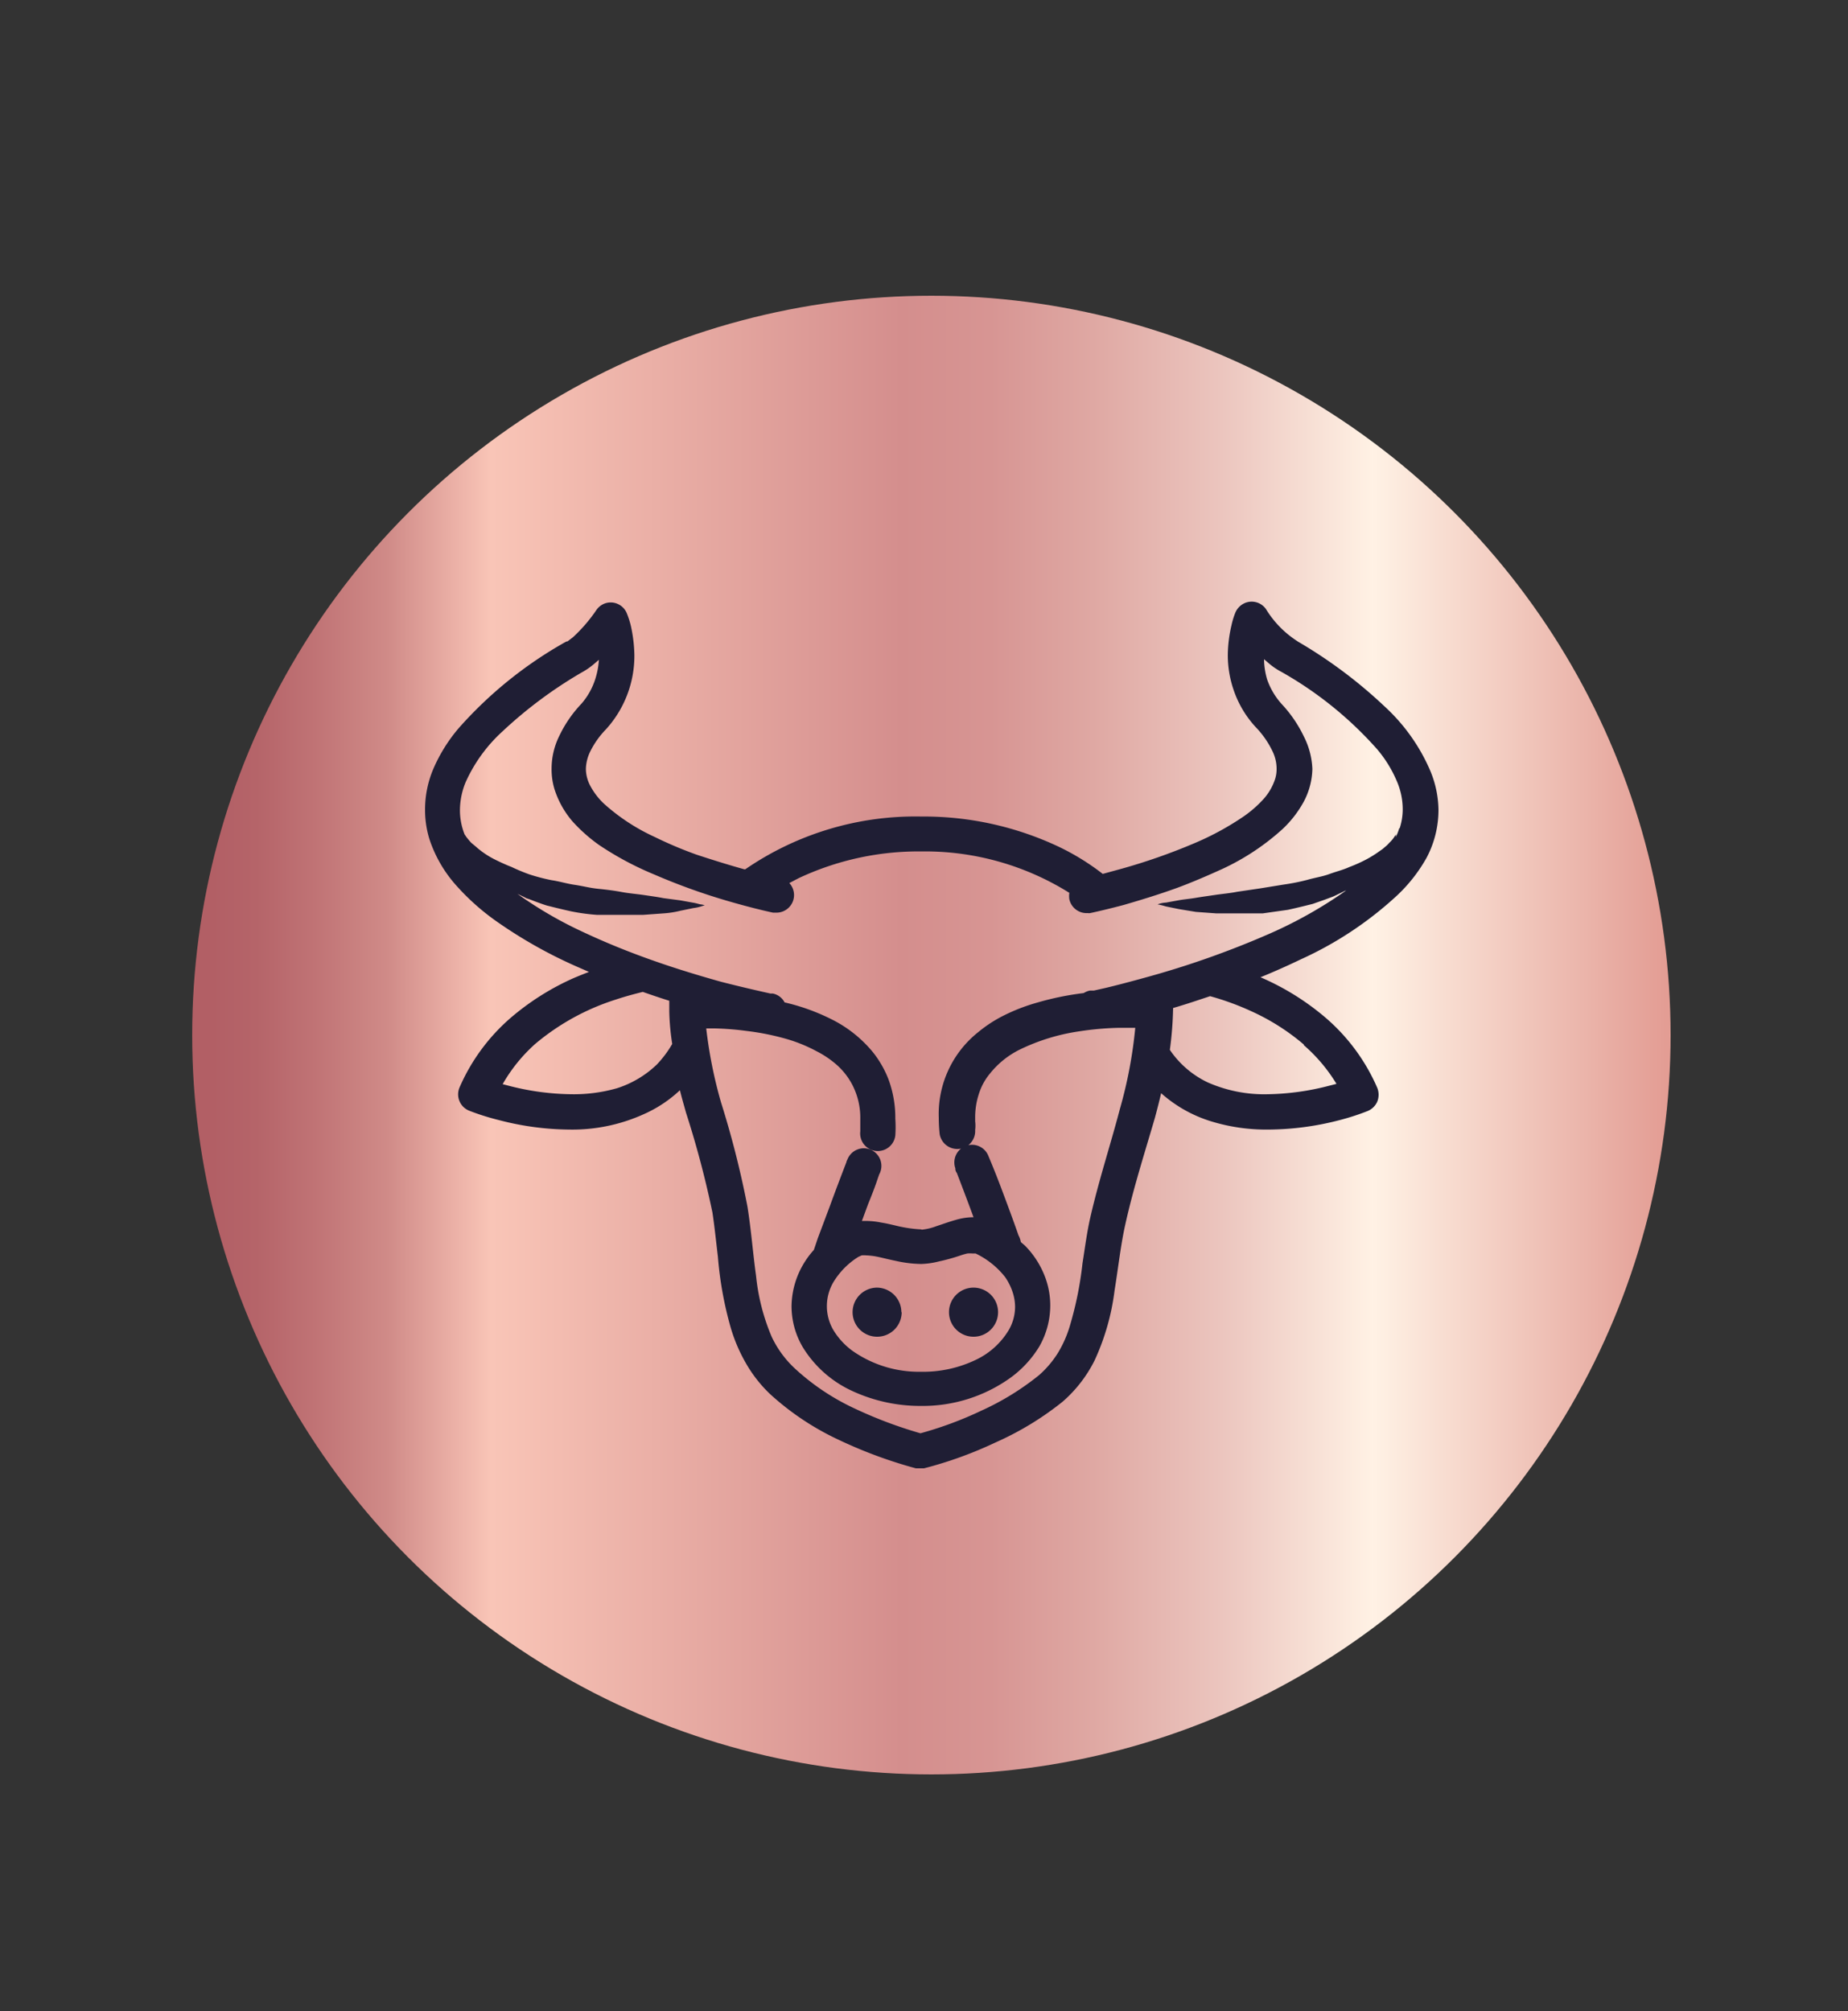 <svg xmlns="http://www.w3.org/2000/svg" xmlns:xlink="http://www.w3.org/1999/xlink" width="125" height="136" viewBox="0 0 125 136"><rect x="0" y="0" width="125" height="136" fill="#333333" stroke="none"/><defs><style>.a{fill:none;}.b,.d{isolation:isolate;}.c{fill:url(#a);}.d{fill:#1f1e34;mix-blend-mode:soft-light;}</style><linearGradient id="a" y1="0.5" x2="1" y2="0.5" gradientUnits="objectBoundingBox"><stop offset="0.01" stop-color="#b25f65"/><stop offset="0.04" stop-color="#b56469"/><stop offset="0.08" stop-color="#c07375"/><stop offset="0.13" stop-color="#d08b88"/><stop offset="0.17" stop-color="#e8aca3"/><stop offset="0.2" stop-color="#f9c5b7"/><stop offset="0.48" stop-color="#d48e8d"/><stop offset="0.54" stop-color="#d79593"/><stop offset="0.61" stop-color="#dfa8a3"/><stop offset="0.7" stop-color="#ecc6bf"/><stop offset="0.8" stop-color="#fff1e4"/><stop offset="0.8" stop-color="#fff2e5"/><stop offset="1" stop-color="#e39d94"/></linearGradient></defs><rect class="a" width="125" height="136"/><g class="b" transform="translate(0.5 2)"><circle class="c" cx="50" cy="50" r="50" transform="translate(12.5 18)"/><path class="d" d="M93.15,45.77a32,32,0,0,0-5.84-4.37l-.12-.08h0a6.76,6.76,0,0,1-2.06-2.13,1.18,1.18,0,0,0-1.64-.29,1.24,1.24,0,0,0-.43.53,5.2,5.2,0,0,0-.26.85,9.15,9.15,0,0,0-.25,2,7.24,7.24,0,0,0,.4,2.4,7,7,0,0,0,1.54,2.55h0a6.13,6.13,0,0,1,1.07,1.55A2.71,2.71,0,0,1,85.85,50a2.24,2.24,0,0,1-.1.68A3.79,3.79,0,0,1,85,52a7.86,7.86,0,0,1-1.33,1.18A19,19,0,0,1,80.35,55a40.378,40.378,0,0,1-5.16,1.8l-1.1.3a16.32,16.32,0,0,0-2.92-1.81,21.4,21.4,0,0,0-9.3-2.07h-.08a20.3,20.3,0,0,0-11.88,3.57h-.06c-.94-.26-2.08-.61-3.26-1a27.231,27.231,0,0,1-2.81-1.19,13.47,13.47,0,0,1-3.43-2.25,4.68,4.68,0,0,1-.92-1.2,2.46,2.46,0,0,1-.3-1.15,2.82,2.82,0,0,1,.28-1.15,5.89,5.89,0,0,1,1.08-1.53h0a7.39,7.39,0,0,0,1.92-5,9.78,9.78,0,0,0-.24-2,5.88,5.88,0,0,0-.27-.84,1.18,1.18,0,0,0-1.54-.65,1.21,1.21,0,0,0-.51.41,10.55,10.55,0,0,1-1.6,1.86l-.37.28h-.06l-.13.07a27.78,27.78,0,0,0-7.16,5.79A10.88,10.88,0,0,0,28.81,50a7.06,7.06,0,0,0-.56,2.76,6.7,6.7,0,0,0,.3,2,8.87,8.87,0,0,0,1.88,3.2A15.86,15.86,0,0,0,33,60.25a31.55,31.55,0,0,0,5.7,3.2l.64.28c-.32.12-.64.25-1,.4a17.34,17.34,0,0,0-4.28,2.69,13.14,13.14,0,0,0-3.48,4.73,1.19,1.19,0,0,0,.67,1.57,16.179,16.179,0,0,0,2,.63,19.24,19.24,0,0,0,4.72.64,11.73,11.73,0,0,0,5.12-1.06,8.68,8.68,0,0,0,2.4-1.6h0c.13.53.27,1,.41,1.51A65.2,65.2,0,0,1,47.69,80c.15,1,.25,2,.37,3a24.56,24.56,0,0,0,.87,4.8,11,11,0,0,0,1,2.35,9.16,9.16,0,0,0,1.65,2.12,18.35,18.35,0,0,0,4.69,3.12,31,31,0,0,0,5.18,1.91H62a27.141,27.141,0,0,0,4.86-1.76,20.46,20.46,0,0,0,4.52-2.75A9.06,9.06,0,0,0,73.54,90a15.92,15.92,0,0,0,1.35-4.73c.26-1.6.42-3.11.73-4.48.53-2.4,1.3-4.8,2-7.2.15-.56.29-1.1.42-1.66a9.08,9.08,0,0,0,3.37,1.9,12.67,12.67,0,0,0,3.91.56A19.3,19.3,0,0,0,90,73.78a16.231,16.231,0,0,0,2-.64,1.22,1.22,0,0,0,.66-.64,1.25,1.25,0,0,0,0-.93,13.14,13.14,0,0,0-3.48-4.73,17.31,17.31,0,0,0-4.42-2.75c.94-.38,1.87-.8,2.79-1.24a24.34,24.34,0,0,0,6.25-4.11A10.58,10.58,0,0,0,96,56a6.91,6.91,0,0,0,.8-3.24A7.09,7.09,0,0,0,96.19,50,12.7,12.7,0,0,0,93.15,45.77ZM43.92,70a6.93,6.93,0,0,1-2.7,1.6,10.65,10.65,0,0,1-3.12.4,17.48,17.48,0,0,1-4.1-.55l-.5-.13a10.88,10.88,0,0,1,2.2-2.72,15.91,15.91,0,0,1,5.45-3c.72-.24,1.35-.4,1.83-.52.62.22,1.22.42,1.79.6v.72a16.352,16.352,0,0,0,.2,2.2A7.26,7.26,0,0,1,43.92,70Zm43.77-1.32A11.07,11.07,0,0,1,89.9,71.3l-.55.14a17.35,17.35,0,0,1-4.06.56,9.47,9.47,0,0,1-4.1-.8A6.41,6.41,0,0,1,78.63,69a24.34,24.34,0,0,0,.22-2.83c.8-.23,1.6-.5,2.5-.8a18.09,18.09,0,0,1,2.75,1,14.93,14.93,0,0,1,3.59,2.27ZM94.15,54a3.51,3.51,0,0,1-.24.61.74.74,0,0,0,0-.21v.05l-.08.12a2.11,2.11,0,0,1-.36.43,1.79,1.79,0,0,1-.28.27l-.16.14-.2.14a7.721,7.721,0,0,1-.91.57,10,10,0,0,1-1.16.52c-.41.19-.88.3-1.34.47s-1,.25-1.48.39a14.117,14.117,0,0,1-1.6.32l-1.6.26-1.56.23c-.5.1-1,.14-1.47.21s-.92.13-1.33.2-.8.1-1.13.16l-.88.16a1.87,1.87,0,0,0-.57.12h-.01a4.749,4.749,0,0,1,.57.14l.88.18,1.15.19,1.38.1h3.14l1.7-.24c.56-.12,1.12-.26,1.68-.4l.8-.28.4-.15.19-.07.19-.09.68-.33-.08.07a29.58,29.58,0,0,1-5.18,2.9,61.072,61.072,0,0,1-8.21,2.9c-1.15.32-2.12.57-2.79.73l-.8.18h-.27a1.28,1.28,0,0,0-.42.17h0a19.519,19.519,0,0,0-3.13.64,12.721,12.721,0,0,0-2.4.94,9.06,9.06,0,0,0-1.6,1.06A7.07,7.07,0,0,0,63,73.6a10.28,10.28,0,0,0,.06,1.1,1.21,1.21,0,0,0,2.4-.28,2.351,2.351,0,0,0,0-.59V73.6a5.13,5.13,0,0,1,.32-1.82,4,4,0,0,1,.7-1.2,5.93,5.93,0,0,1,2-1.6,13.67,13.67,0,0,1,4-1.23,20.209,20.209,0,0,1,2.69-.24h1.12A30.531,30.531,0,0,1,75.25,73c-.63,2.4-1.42,4.8-2,7.33-.23,1-.37,2.1-.53,3.11a23.89,23.89,0,0,1-.87,4.28,7.771,7.771,0,0,1-.8,1.79A6.79,6.79,0,0,1,69.78,91a18,18,0,0,1-3.9,2.4,24.83,24.83,0,0,1-4.12,1.53h0a29.59,29.59,0,0,1-4.46-1.68,15.68,15.68,0,0,1-4-2.67,7,7,0,0,1-1.6-2.17,14.12,14.12,0,0,1-1.06-4.13c-.21-1.51-.33-3.1-.58-4.67a63.452,63.452,0,0,0-1.79-7.06,30.79,30.79,0,0,1-1-5h.57a19.271,19.271,0,0,1,2.15.17,17.21,17.21,0,0,1,2.77.56,10.38,10.38,0,0,1,1.95.8,6.659,6.659,0,0,1,1.23.8,4.72,4.72,0,0,1,1.27,1.6,4.84,4.84,0,0,1,.48,2.21v.82a1.193,1.193,0,0,0,2.37.28,8.6,8.6,0,0,0,0-1.13A7.52,7.52,0,0,0,59.6,71a7,7,0,0,0-1.07-1.86,8.54,8.54,0,0,0-2.81-2.22,14.1,14.1,0,0,0-3.15-1.13,1.15,1.15,0,0,0-.8-.6h-.16c-.44-.1-1.68-.37-3.36-.8-1.53-.43-3.44-1-5.43-1.74q-2.28-.84-4.47-1.9a27.19,27.19,0,0,1-3.85-2.3l.42.2.19.1.19.06.39.15c.27.1.54.2.8.28.56.14,1.12.28,1.68.4a13.886,13.886,0,0,0,1.7.23H43l1.38-.1a6.446,6.446,0,0,0,1.15-.18l.88-.18a2.7,2.7,0,0,0,.57-.13l.19-.06-.2-.05c-.13,0-.32-.08-.57-.12l-.88-.16-1.14-.15c-.4-.08-.85-.14-1.32-.21s-1-.11-1.48-.2-1-.16-1.6-.22-1-.18-1.6-.27-1-.23-1.6-.32a12.9,12.9,0,0,1-1.48-.39,12.63,12.63,0,0,1-1.2-.5c-.39-.15-.78-.33-1.16-.52a6.015,6.015,0,0,1-.91-.57l-.19-.15-.16-.14-.3-.25a4.82,4.82,0,0,1-.36-.43,1.056,1.056,0,0,0-.09-.13h0a4.39,4.39,0,0,1-.32-1.64A5,5,0,0,1,31,50.89a10.4,10.4,0,0,1,2.47-3.41,29.63,29.63,0,0,1,5.37-4,4.9,4.9,0,0,0,.89-.62l.28-.24a5.4,5.4,0,0,1-.25,1.32,4.73,4.73,0,0,1-.93,1.65h0a8.38,8.38,0,0,0-1.5,2.18,5,5,0,0,0-.52,2.2A4.62,4.62,0,0,0,37,51.35a6.21,6.21,0,0,0,1.26,2.24A11,11,0,0,0,40,55.13a21,21,0,0,0,3.73,2,42.451,42.451,0,0,0,5.48,1.94c1.52.43,2.57.65,2.58.65h.18a1.19,1.19,0,0,0,.92-2l.63-.33a19.09,19.09,0,0,1,8.31-1.81h0a18.42,18.42,0,0,1,10,2.8,1.55,1.55,0,0,0,0,.43,1.19,1.19,0,0,0,1.24.94.48.48,0,0,0,.17,0h0s.92-.19,2.27-.55c1-.29,2.27-.67,3.6-1.15,1-.37,2-.8,3.06-1.28a16.17,16.17,0,0,0,4.08-2.7,7.43,7.43,0,0,0,1.44-1.86A4.93,4.93,0,0,0,88.27,50a5.29,5.29,0,0,0-.58-2.2,8.69,8.69,0,0,0-1.48-2.17h0a4.85,4.85,0,0,1-1-1.68A5.06,5.06,0,0,1,85,42.58l.29.25a4.53,4.53,0,0,0,.89.61,25.17,25.17,0,0,1,6.48,5.24A8.38,8.38,0,0,1,94,50.87a4.76,4.76,0,0,1,.38,1.86,4.11,4.11,0,0,1-.21,1.3ZM61.8,81.14a8.839,8.839,0,0,1-1.69-.25c-.3-.07-.62-.15-1-.21a5.27,5.27,0,0,0-1-.11H57.8l.42-1.14c.22-.54.4-1,.54-1.4l.15-.44a.88.88,0,0,0,.05-.15,1.19,1.19,0,1,0-2.15-1,.44.44,0,0,0-.06.16s-.56,1.44-1.13,3l-.8,2.13-.27.8h0a5.831,5.831,0,0,0-.61.8,5.74,5.74,0,0,0-.9,3,5.47,5.47,0,0,0,.75,2.76A7.66,7.66,0,0,0,57,92a10.94,10.94,0,0,0,4.8,1.08,10.19,10.19,0,0,0,6-1.87,7.28,7.28,0,0,0,2-2.15,5.6,5.6,0,0,0,.74-2.77,5.47,5.47,0,0,0-.3-1.79,6.06,6.06,0,0,0-1.42-2.27L68.55,82a1.48,1.48,0,0,0-.16-.46c-.31-.9-.8-2.22-1.22-3.33s-.8-2-.8-2a1.194,1.194,0,0,0-2.25.8v.06a.46.46,0,0,0,.1.25c.2.52.68,1.77,1.13,3H65.3a4.28,4.28,0,0,0-1.12.17c-.5.14-.93.3-1.33.43a3.83,3.83,0,0,1-1,.24Zm2.62,1.78a4.911,4.911,0,0,1,.51-.15,2.111,2.111,0,0,1,.35,0h.21a5.62,5.62,0,0,1,2,1.6,4,4,0,0,1,.5,1,3.2,3.2,0,0,1,.17,1,3.13,3.13,0,0,1-.44,1.6,5.17,5.17,0,0,1-2.23,2,8.24,8.24,0,0,1-3.69.8,7.83,7.83,0,0,1-4.63-1.41,4.86,4.86,0,0,1-1.3-1.41A3.2,3.2,0,0,1,56,84.51,5.16,5.16,0,0,1,57.56,83l.22-.1a1.71,1.71,0,0,1,.32,0,4.481,4.481,0,0,1,.64.07c.38.07.8.19,1.35.3a8.26,8.26,0,0,0,1.72.21A5.419,5.419,0,0,0,63,83.31,13.159,13.159,0,0,0,64.42,82.92Zm-.73,3.82a1.66,1.66,0,1,1,1.65,1.66h0a1.66,1.66,0,0,1-1.65-1.66Zm-3.2,0a1.66,1.66,0,1,1-1.67-1.66h0a1.67,1.67,0,0,1,1.65,1.66Z"/></g></svg>